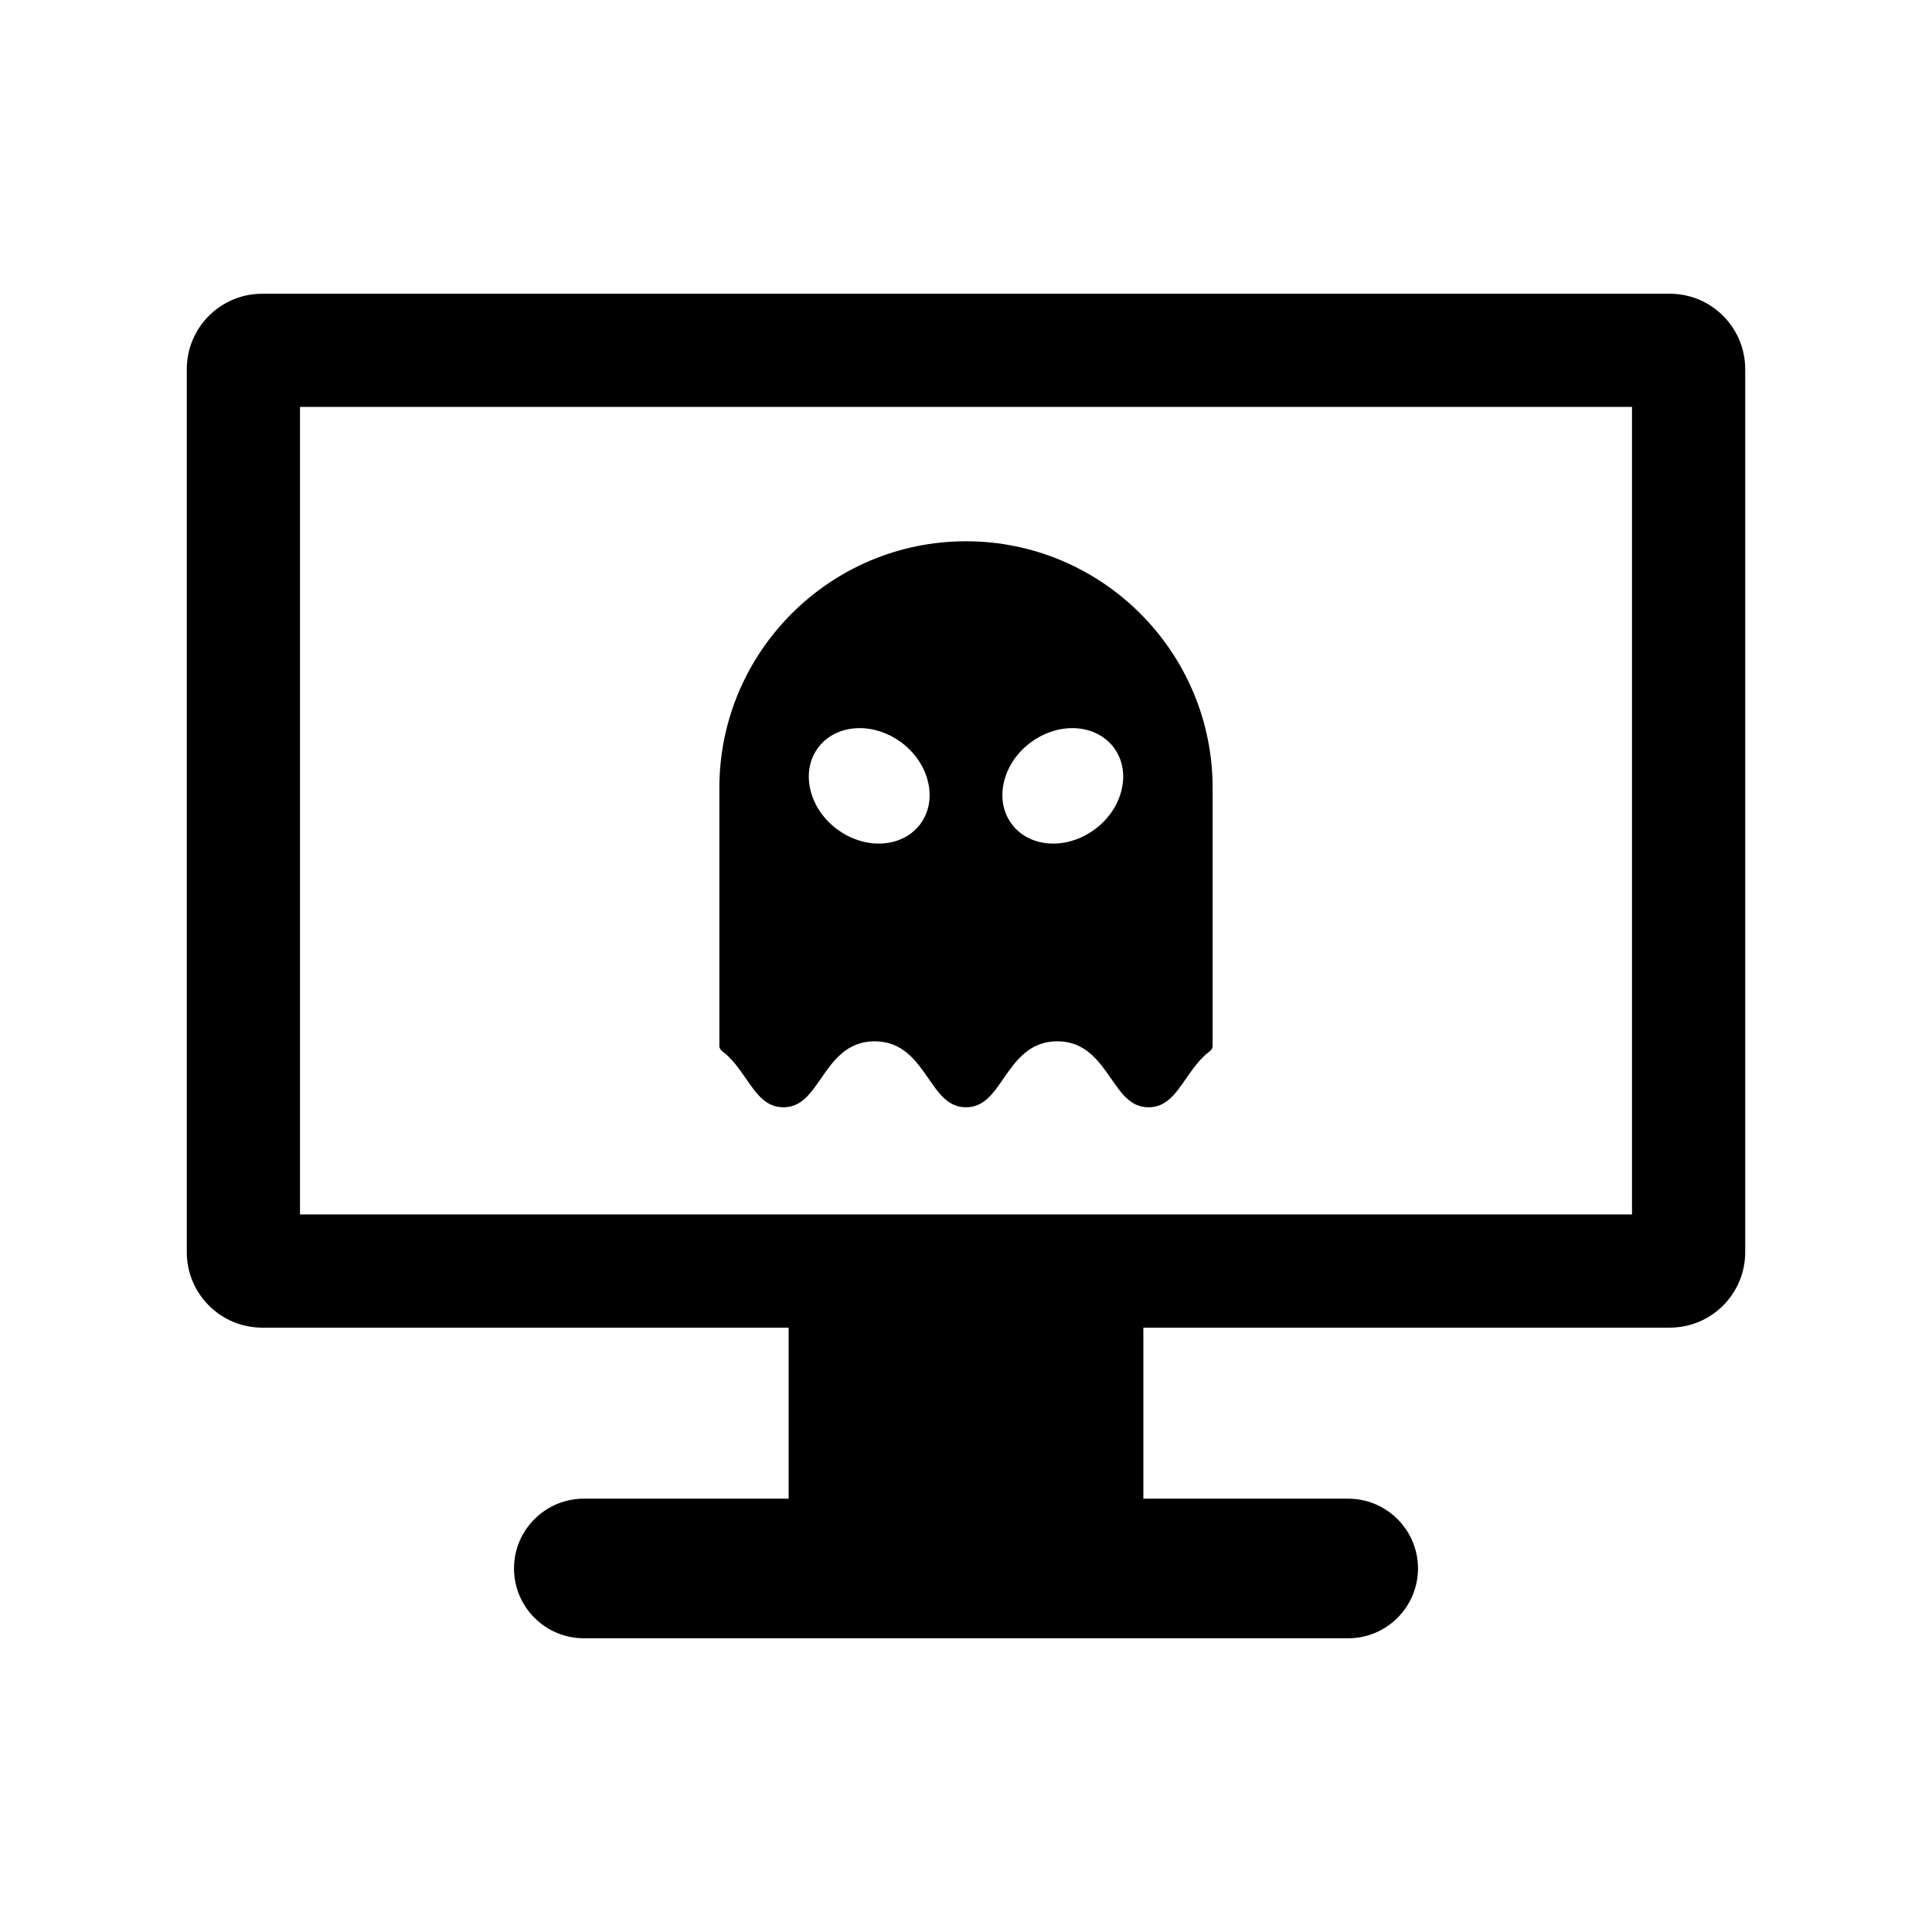 <?xml version="1.0" encoding="utf-8"?>
<!-- Generator: Adobe Illustrator 16.0.0, SVG Export Plug-In . SVG Version: 6.00 Build 0)  -->
<!DOCTYPE svg PUBLIC "-//W3C//DTD SVG 1.1//EN" "http://www.w3.org/Graphics/SVG/1.1/DTD/svg11.dtd">
<svg version="1.1" id="Layer_1" xmlns="http://www.w3.org/2000/svg" xmlns:xlink="http://www.w3.org/1999/xlink" x="0px" y="0px"
	 width="512px" height="512px" viewBox="0 0 512 512" enable-background="new 0 0 512 512" xml:space="preserve">
<g>
	<path d="M442.498,77.84H69.502c-11.047,0-20,8.954-20,20v234c0,11.046,8.953,20,20,20H209v45.32h-54.283
		c-10.201,0-18.5,8.299-18.5,18.5s8.299,18.5,18.5,18.5h202.566c10.201,0,18.5-8.299,18.5-18.5s-8.299-18.5-18.5-18.5H303v-45.32
		h139.498c11.047,0,20-8.954,20-20v-234C462.498,86.794,453.545,77.84,442.498,77.84z M432.498,321.84H79.502v-214h352.996V321.84z"
		/>
	<path d="M191.348,278.542c2.652,1.973,4.604,4.798,6.33,7.289c2.824,4.085,5.264,7.612,9.936,7.612
		c4.673,0,7.113-3.527,9.939-7.613c3.2-4.629,6.828-9.875,14.252-9.875c7.422,0,11.051,5.246,14.254,9.876
		c2.824,4.085,5.263,7.612,9.936,7.612c4.674,0,7.114-3.527,9.939-7.613c3.201-4.629,6.831-9.875,14.253-9.875
		c7.424,0,11.052,5.247,14.256,9.875c2.825,4.085,5.266,7.613,9.938,7.613c4.672,0,7.115-3.528,9.94-7.613
		c1.723-2.49,3.675-5.314,6.33-7.288c0.444-0.328,0.707-0.851,0.707-1.403v-68.337c0-36.039-29.319-65.358-65.358-65.358
		s-65.358,29.319-65.358,65.358v68.337C190.642,277.691,190.903,278.213,191.348,278.542z M265.989,207.526
		c0.892-4.134,3.39-7.929,7.028-10.681c3.315-2.506,7.28-3.885,11.168-3.885c4.504,0,8.495,1.86,10.947,5.103
		c2.275,3.01,3.048,6.892,2.177,10.93c-0.892,4.136-3.39,7.929-7.029,10.681c-3.314,2.507-7.278,3.887-11.166,3.887
		c-4.505,0-8.497-1.86-10.948-5.105C265.891,215.447,265.118,211.566,265.989,207.526z M216.867,198.063
		c2.452-3.242,6.443-5.103,10.947-5.103c3.888,0,7.853,1.379,11.168,3.885c3.639,2.752,6.137,6.547,7.028,10.681
		c0.871,4.04,0.099,7.921-2.177,10.929c-2.451,3.245-6.443,5.105-10.948,5.105c-3.888,0-7.852-1.38-11.166-3.887
		c-3.64-2.752-6.138-6.545-7.029-10.681C213.819,204.955,214.592,201.073,216.867,198.063z"/>
</g>
</svg>
